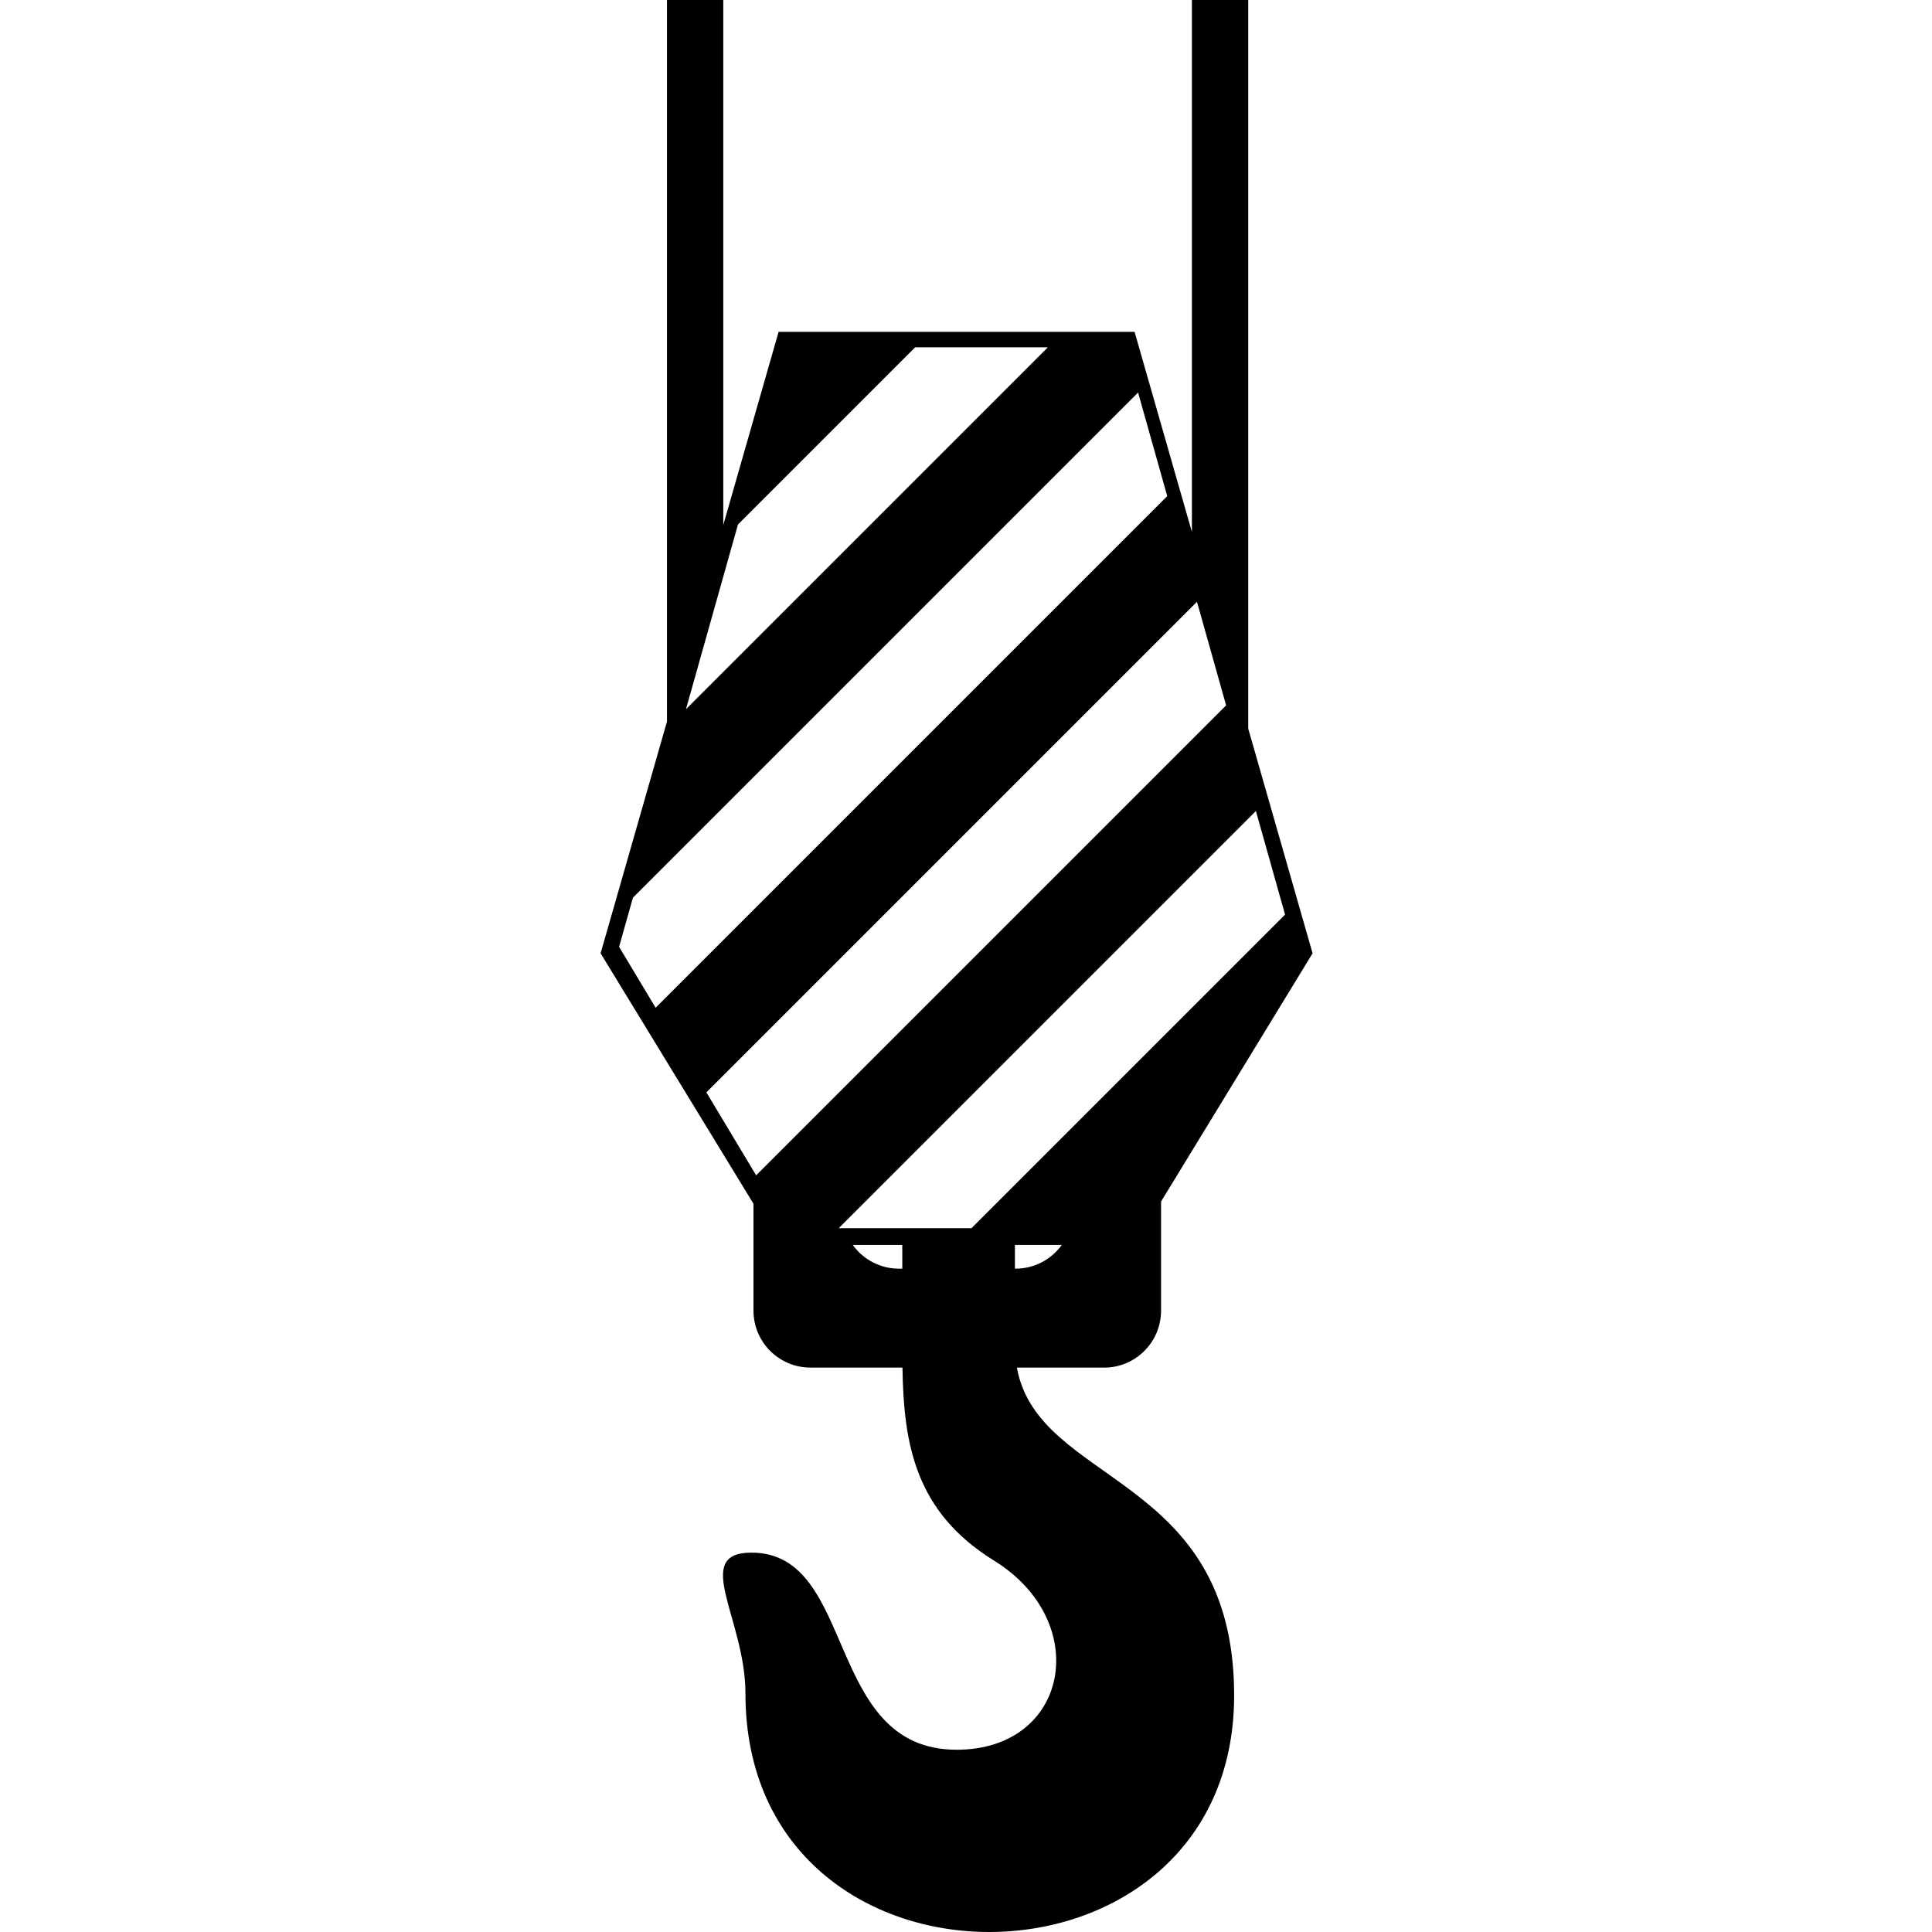 <svg xmlns="http://www.w3.org/2000/svg" xmlns:xlink="http://www.w3.org/1999/xlink" version="1.1" id="Layer_1" x="0px" y="0px" width="100px" height="100px" viewBox="0 0 100 100" enable-background="new 0 0 100 100" xml:space="preserve">
<path d="M52.633,70.788h4.513c1.63,0,2.95-1.321,2.95-2.95v-5.646l7.843-12.849l-3.331-11.63V0h-2.915v27.535l-2.967-10.358H40.3  l-2.863,9.995V0h-2.915v37.349l-3.435,11.994L39,62.306v5.531c0,1.629,1.321,2.95,2.951,2.95h4.76  c0.066,3.949,0.641,7.453,4.746,9.994c5.101,3.157,3.886,9.785-1.943,9.785c-6.871,0-5.136-10.202-10.618-10.202  c-3.123,0-0.312,3.437-0.312,7.287c0,16.552,25.295,16.344,25.295,0.104C63.878,76.249,53.751,76.913,52.633,70.788z M38.197,27.148  l9.173-9.173h6.87L35.505,36.709L38.197,27.148z M32.044,49.008l0.716-2.543l26.147-26.147l1.509,5.361L33.935,52.161L32.044,49.008  z M39.138,60.835l-2.576-4.294l25.393-25.393l1.509,5.361L39.138,60.835z M46.703,65.666H46.53c-0.986,0-1.856-0.485-2.392-1.228  h2.564C46.703,64.845,46.703,65.256,46.703,65.666z M50.283,63.571h-6.87l21.592-21.592l1.509,5.361L50.283,63.571z M52.532,65.666  c0-0.425,0-0.834,0-1.228h2.426c-0.535,0.742-1.406,1.228-2.392,1.228H52.532z"/>
</svg>